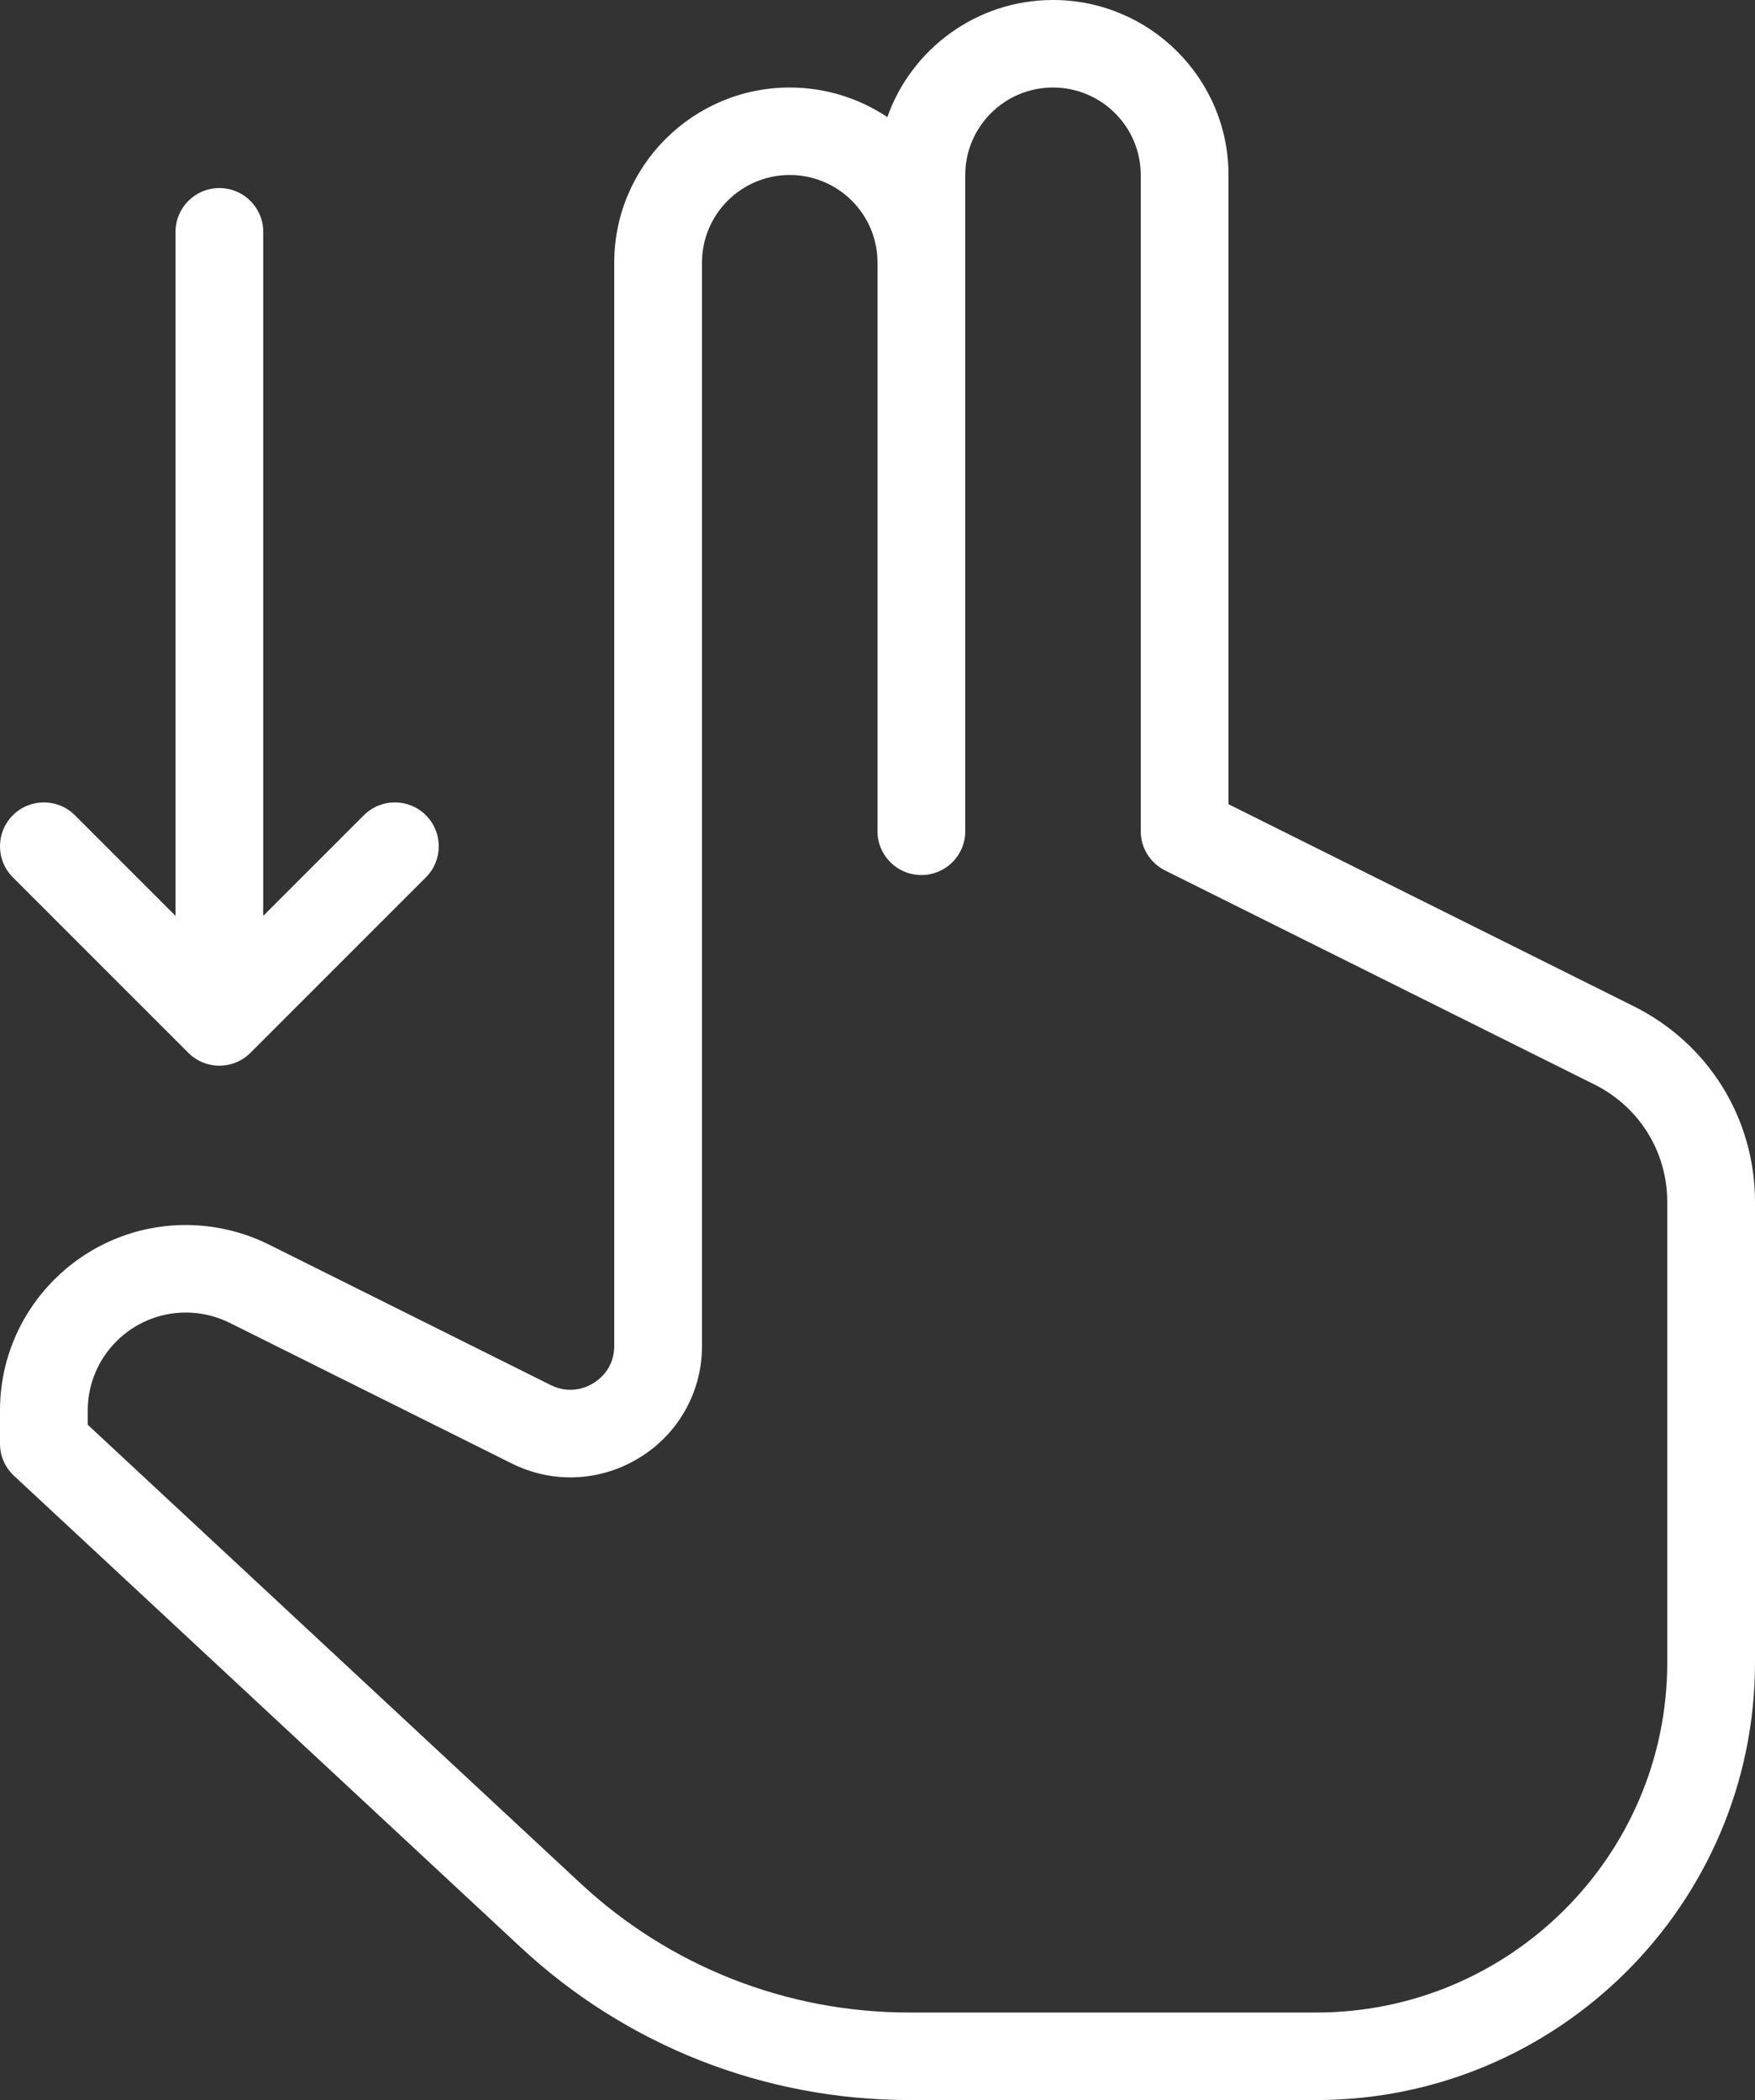 <svg xmlns="http://www.w3.org/2000/svg" width="56" height="67" viewBox="0 0 56 67">
  <rect x="0" y="0" width="56" height="67" fill="#333333" stroke="none"/>
  <g fill="#FFF">
    <path d="M52.131,32.104 L39.2,25.658 L39.2,5.583 C39.2,2.504 36.687,0 33.6,0 C31.161,0 29.08,1.564 28.314,3.736 C27.423,3.141 26.351,2.792 25.2,2.792 C22.113,2.792 19.6,5.296 19.6,8.375 L19.6,42.941 C19.6,43.644 19.135,44.006 18.936,44.128 C18.736,44.252 18.205,44.502 17.574,44.19 L8.583,39.708 C7.763,39.299 6.847,39.083 5.931,39.083 C2.661,39.083 0,41.736 0,44.997 L0,46.062 C0,46.45 0.161,46.819 0.446,47.083 L16.606,62.119 C19.986,65.266 24.393,67 29.023,67 L42,67 C49.719,67 56,60.738 56,53.042 L56,38.346 C56,35.685 54.518,33.294 52.131,32.104 Z M53.2,53.042 C53.2,59.199 48.177,64.208 42,64.208 L29.023,64.208 C25.107,64.208 21.375,62.742 18.514,60.078 L2.8,45.456 L2.8,44.997 C2.8,43.275 4.205,41.875 5.931,41.875 C6.415,41.875 6.899,41.99 7.331,42.205 L16.322,46.687 C17.64,47.345 19.16,47.272 20.409,46.504 C21.656,45.735 22.4,44.404 22.4,42.941 L22.4,8.375 C22.4,6.836 23.655,5.583 25.2,5.583 C26.745,5.583 28,6.836 28,8.375 L28,26.521 C28,27.292 28.626,27.917 29.4,27.917 C30.174,27.917 30.8,27.292 30.8,26.521 L30.8,5.583 C30.8,4.044 32.055,2.792 33.6,2.792 C35.145,2.792 36.4,4.044 36.4,5.583 L36.4,26.521 C36.4,27.05 36.701,27.532 37.174,27.77 L50.879,34.601 C52.311,35.316 53.2,36.75 53.2,38.346 L53.2,53.042 Z"/>
    <path d="M6.01,33.59 C6.284,33.863 6.642,34 7,34 C7.358,34 7.716,33.863 7.99,33.59 L13.59,27.99 C14.137,27.443 14.137,26.557 13.59,26.01 C13.043,25.463 12.157,25.463 11.61,26.01 L8.4,29.22 L8.4,7.4 C8.4,6.626 7.774,6 7,6 C6.226,6 5.6,6.626 5.6,7.4 L5.6,29.22 L2.39,26.01 C1.843,25.463 0.957,25.463 0.41,26.01 C-0.137,26.557 -0.137,27.443 0.41,27.99 L6.01,33.59 Z"/>
  </g>
</svg>
